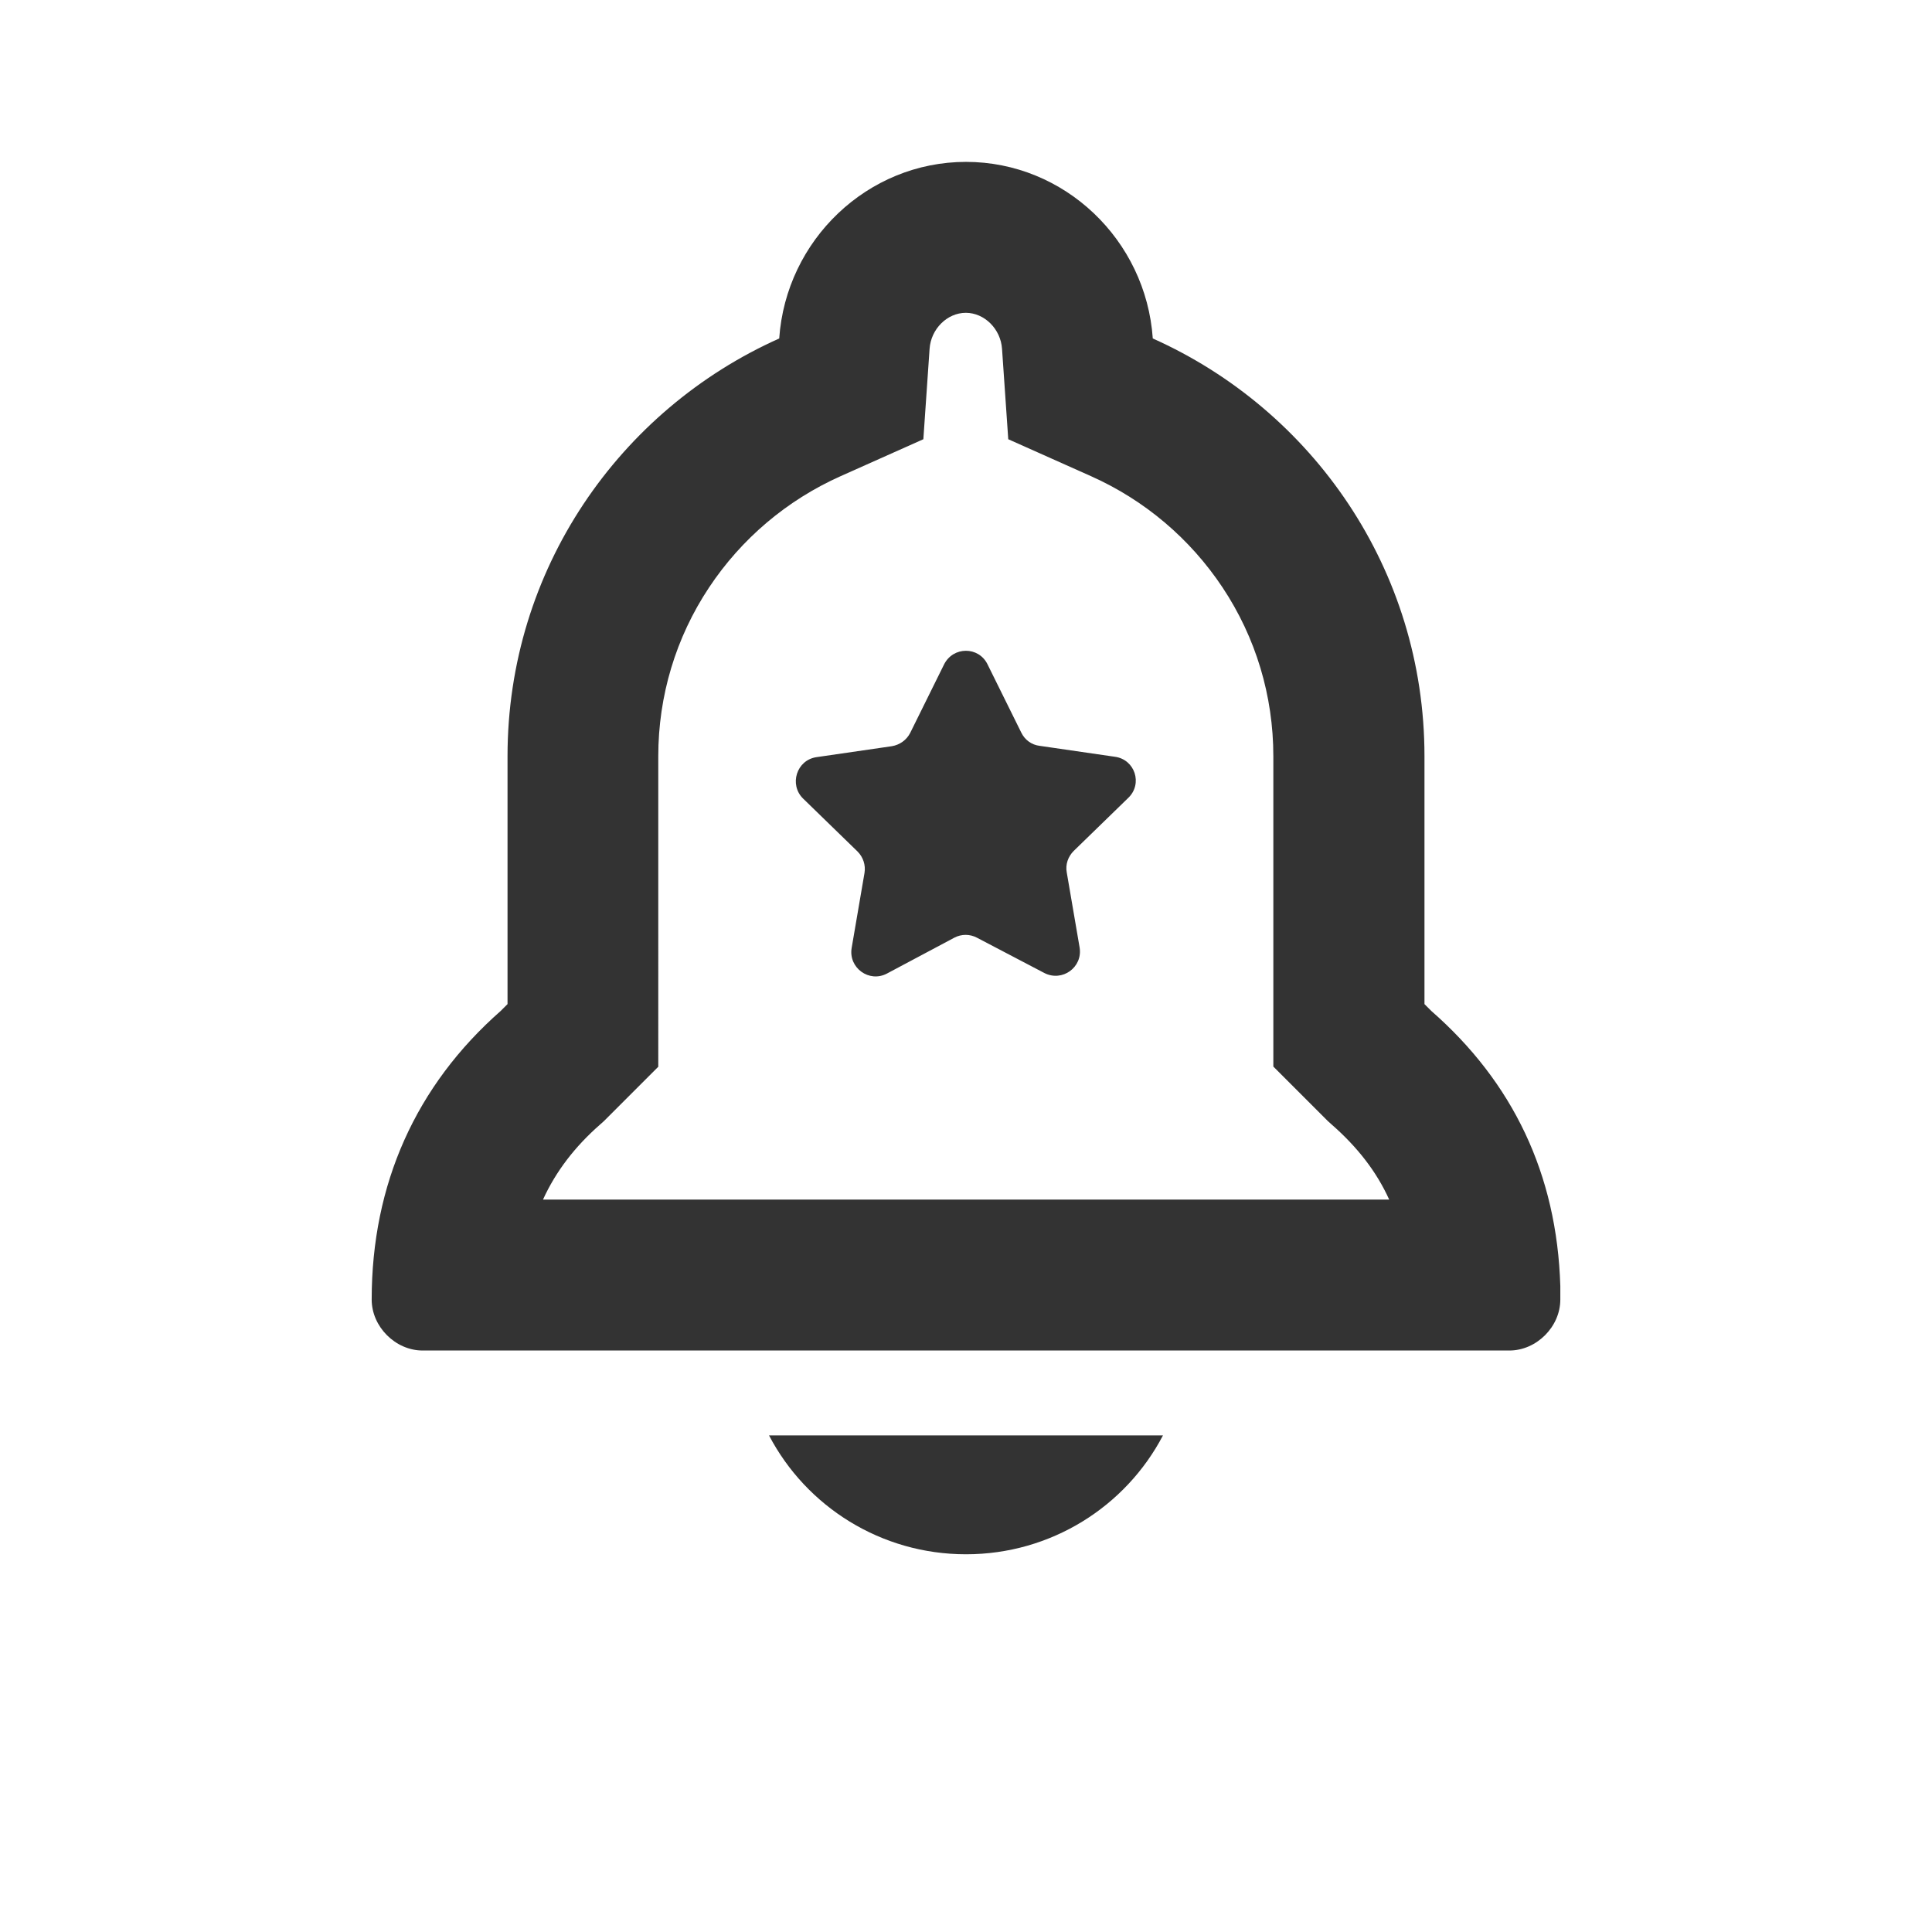 <?xml version="1.0" standalone="no"?><!DOCTYPE svg PUBLIC "-//W3C//DTD SVG 1.1//EN" "http://www.w3.org/Graphics/SVG/1.1/DTD/svg11.dtd"><svg class="icon" width="200px" height="200.00px" viewBox="0 0 1024 1024" version="1.1" xmlns="http://www.w3.org/2000/svg"><path fill="#333333" d="M407.6 760.8c19.8 37.8 59.4 63 104.4 63s84.6-25.2 104.4-63H407.6zM758.6 535.8l-3.6-3.6V400.8c0-99-59.4-183.6-144-221.4-3.6-52.2-46.8-93.6-99-93.6s-95.4 41.4-99 93.6c-84.6 37.8-144 122.4-144 221.4v131.4l-3.6 3.6c-45 39.6-68.4 91.8-68.4 153 0 14.4 12.6 27 27 27h576c14.4 0 27-12.6 27-27v-7.2c-1.8-59.4-25.2-108-68.4-145.8z m-470.8 100c6.8-14.9 16.9-28.1 30.4-39.9l1.9-1.7 1.8-1.8 3.6-3.6 23.4-23.4V400.8c0-32 9.3-62.9 26.9-89.4 17.2-25.9 41.3-46.3 69.7-59l43.9-19.6 3.3-47.9c0.7-10.5 9.3-19.1 19.2-19.1 9.9 0 18.5 8.6 19.2 19.1l3.3 47.9 43.9 19.6c28.4 12.7 52.5 33.1 69.7 59 17.6 26.5 26.9 57.4 26.9 89.4v164.5l23.4 23.4 3.6 3.6 1.9 1.9 2 1.8c13.7 12 23.8 25 30.5 39.8H287.8zM598 422.9L569.1 451c-3 3-4.5 7.2-3.7 11.4l6.8 39.7c1.8 10.6-9.2 18.5-18.7 13.6L517.8 497c-3.8-2-8.2-2-12 0l-35.7 19c-9.4 5-20.5-3-18.7-13.6l6.8-39.7c0.7-4.2-0.7-8.4-3.7-11.4l-28.8-28c-7.6-7.4-3.5-20.5 7.1-22l39.9-5.8c4.2-0.7 7.8-3.3 9.7-7l17.9-36.2c4.8-9.8 18.4-9.8 23.1-0.2l17.9 36.2c1.9 3.9 5.5 6.5 9.7 7l39.9 5.8c10.6 1.4 14.9 14.3 7.1 21.8z"  /></svg>